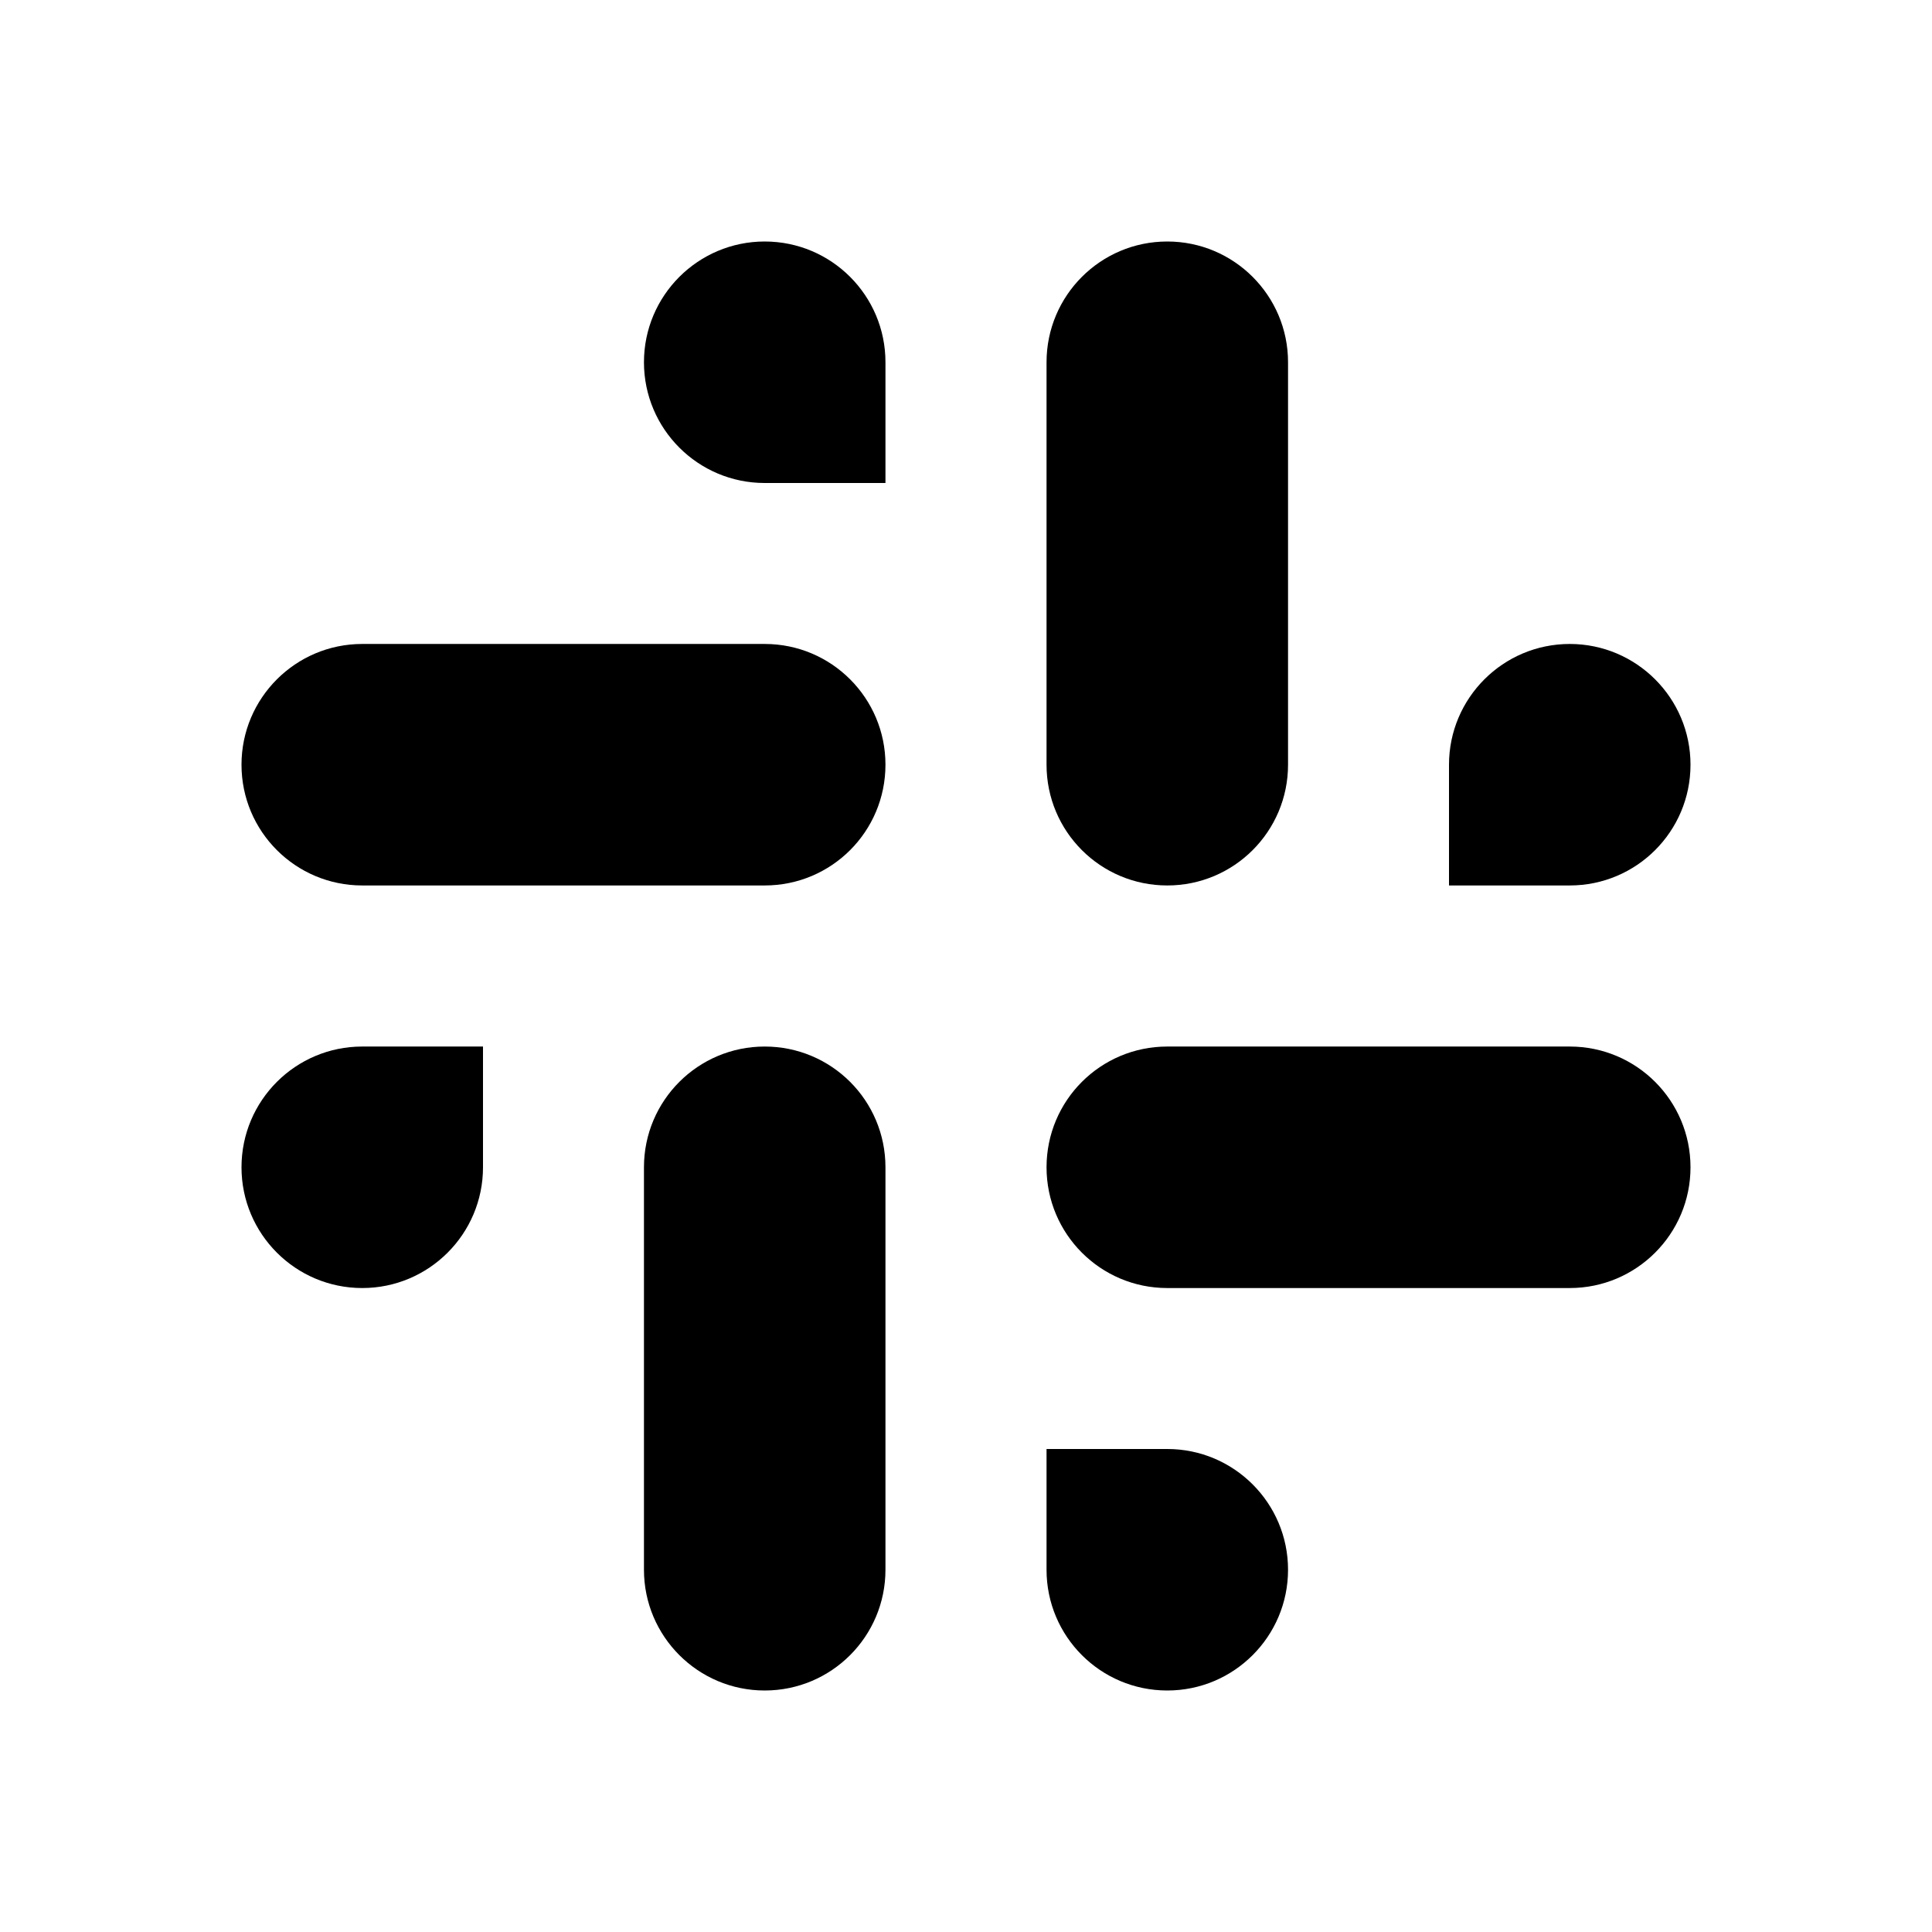 <svg width="16" height="16" viewBox="0 0 16 16" xmlns="http://www.w3.org/2000/svg"><path fill-rule="evenodd" clip-rule="evenodd" d="M10.667 3C10.667 2.448 10.219 2 9.667 2C9.114 2 8.667 2.448 8.667 3V6.333C8.667 6.886 9.114 7.333 9.667 7.333C10.219 7.333 10.667 6.886 10.667 6.333V3ZM4 8.667H3C2.448 8.667 2 9.114 2 9.667C2 10.219 2.448 10.667 3 10.667C3.552 10.667 4 10.219 4 9.667V8.667ZM8.667 12H9.667C10.219 12 10.667 12.448 10.667 13C10.667 13.552 10.219 14 9.667 14C9.114 14 8.667 13.552 8.667 13V12ZM13 8.667H9.667C9.114 8.667 8.667 9.114 8.667 9.667C8.667 10.219 9.114 10.667 9.667 10.667H13C13.552 10.667 14 10.219 14 9.667C14 9.114 13.552 8.667 13 8.667ZM13 5.333C13.552 5.333 14 5.781 14 6.333C14 6.886 13.552 7.333 13 7.333H12V6.333C12 5.781 12.448 5.333 13 5.333ZM6.333 5.333H3C2.448 5.333 2 5.781 2 6.333C2 6.886 2.448 7.333 3 7.333H6.333C6.886 7.333 7.333 6.886 7.333 6.333C7.333 5.781 6.886 5.333 6.333 5.333ZM6.333 2C6.886 2 7.333 2.448 7.333 3V4H6.333C5.781 4 5.333 3.552 5.333 3C5.333 2.448 5.781 2 6.333 2ZM7.333 9.667C7.333 9.114 6.886 8.667 6.333 8.667C5.781 8.667 5.333 9.114 5.333 9.667V13C5.333 13.552 5.781 14 6.333 14C6.886 14 7.333 13.552 7.333 13V9.667Z"/></svg>